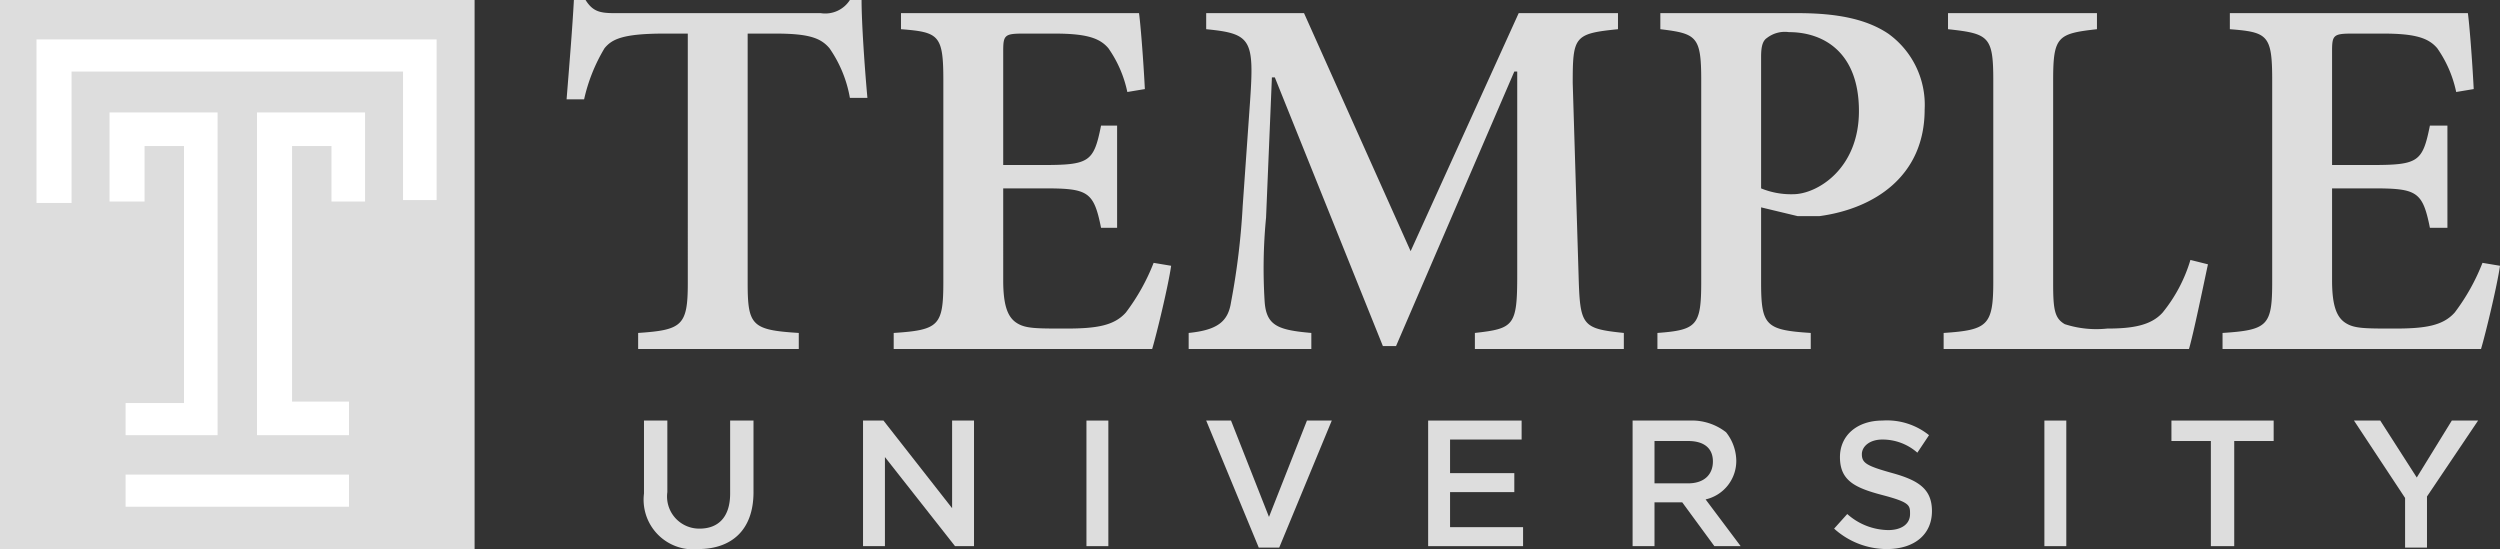 <svg id="Layer_1" data-name="Layer 1" xmlns="http://www.w3.org/2000/svg" viewBox="0 0 171.2 37.6"><rect x="0" y="0" width="171.2" height="37.6" fill="#333333" stroke="none"/><defs><style>.cls-1{fill:#ddd;}.cls-2{fill:#fff;}</style></defs><title>gray-tu-logo</title><polygon class="cls-1" points="164.7 37.5 166.2 37.5 166.2 34 169.7 28.8 167.9 28.8 165.5 32.7 163 28.8 161.2 28.8 164.7 34.1 164.7 37.5 164.7 37.5"/><polygon class="cls-1" points="32.5 37.6 32.5 0 0 0 0 37.6 32.5 37.6 32.5 37.6"/><polygon class="cls-2" points="27.6 2.7 4.9 2.7 2.5 2.7 2.5 4.9 2.5 13.9 4.9 13.9 4.9 4.9 27.6 4.9 27.6 13.7 29.9 13.7 29.9 4.9 29.9 2.7 27.6 2.7 27.6 2.7"/><polygon class="cls-2" points="8.6 27.6 8.6 29.8 12.6 29.8 14.9 29.8 14.9 27.6 14.9 10 14.9 7.7 12.6 7.7 9.9 7.7 7.5 7.7 7.5 10 7.5 13.8 9.9 13.8 9.9 10 12.6 10 12.6 27.6 8.6 27.6 8.6 27.6"/><polygon class="cls-2" points="20 7.7 17.6 7.7 17.6 10 17.6 27.5 17.6 29.8 20 29.8 23.9 29.8 23.9 27.5 20 27.5 20 10 22.7 10 22.7 13.8 25 13.8 25 10 25 7.7 22.7 7.7 20 7.7 20 7.7"/><polygon class="cls-2" points="8.6 34.7 23.9 34.7 23.9 32.5 8.6 32.5 8.6 34.7 8.6 34.7"/><path class="cls-1" d="M59.4,6.7C59.2,4.5,59,1.5,59,0h-.8a2,2,0,0,1-2,.9H42.1c-1,0-1.5-.1-2-.9h-.8c-.1,1.9-.3,4.3-.5,6.8H40a11.7,11.7,0,0,1,1.4-3.5c.5-.6,1.2-1,4.1-1h1.6V19.4c0,2.9-.4,3.2-3.4,3.4v1.1h11V22.8c-3.2-.2-3.5-.5-3.5-3.4V2.3h1.9c2.3,0,3.1.3,3.7,1a8.5,8.5,0,0,1,1.4,3.4ZM79,18a14.1,14.1,0,0,1-1.9,3.4c-.8.9-2,1.1-4.1,1.1s-2.8,0-3.4-.4-.9-1.2-.9-2.9V12.9h2.8c3,0,3.4.2,3.9,2.7h1.1v-7H75.4c-.5,2.5-.8,2.7-4,2.7H68.7V3.5c0-1.1.1-1.2,1.4-1.2h2.1c2.2,0,3.1.3,3.7,1a8.1,8.1,0,0,1,1.3,3l1.2-.2c-.1-2-.3-4.5-.4-5.2H61.7V2c2.6.2,2.9.4,2.9,3.5V19.3c0,3-.3,3.3-3.4,3.5v1.1H78.9c.3-1,1.1-4.3,1.3-5.7Zm32.2,5.9V22.8c-2.9-.3-3-.5-3.1-4l-.4-13.1c0-3.2.1-3.4,3.1-3.7V.9H104L96.6,17.2,89.3.9H82.6V2c3.1.3,3.3.7,3,5l-.5,7.1a49.5,49.5,0,0,1-.8,6.6c-.2,1.3-.9,1.9-2.9,2.1v1.1h8.4V22.8c-2.3-.2-3.1-.5-3.2-2.2a36.2,36.2,0,0,1,.1-5.7l.4-9.6h.2l7.4,18.4h.9l8.1-18.8h.2V18.8c0,3.5-.2,3.7-2.9,4v1.1Zm2.5-23V2c2.5.3,2.8.5,2.8,3.5V19.3c0,3-.3,3.3-3,3.5v1.1H124V22.8c-3.1-.2-3.4-.5-3.4-3.5V14.2l2.5.6h1.5c3.7-.5,7.2-2.7,7.2-7.3a6,6,0,0,0-2.5-5.2c-1.5-1-3.5-1.4-6.2-1.4Zm6.9,3c0-.7.1-1.1.4-1.3a2,2,0,0,1,1.5-.4c2.4,0,4.8,1.4,4.8,5.4s-2.9,5.7-4.5,5.7a5.4,5.4,0,0,1-2.2-.4ZM150,17.8a10.4,10.4,0,0,1-1.9,3.6c-.8.9-2.1,1.1-3.8,1.1a7,7,0,0,1-2.9-.3c-.7-.4-.8-1-.8-2.8V5.5c0-3,.3-3.2,3-3.5V.9H133.4V2c2.8.3,3.1.5,3.1,3.5V19.3c0,3-.4,3.3-3.4,3.5v1.1h16.8c.3-1,1-4.4,1.3-5.8l-1.2-.3Zm20,.2a14.1,14.1,0,0,1-1.9,3.4c-.8.9-2,1.1-4.1,1.1s-2.8,0-3.4-.4-.9-1.2-.9-2.9V12.9h2.8c3,0,3.4.2,3.9,2.7h1.2v-7h-1.2c-.5,2.5-.8,2.7-4,2.7h-2.7V3.5c0-1.1.1-1.2,1.4-1.2h2.1c2.2,0,3.1.3,3.7,1a8.1,8.1,0,0,1,1.3,3l1.2-.2c-.1-2-.3-4.5-.4-5.2H152.7V2c2.6.2,2.9.4,2.9,3.5V19.3c0,3-.3,3.3-3.4,3.5v1.1h17.7c.3-1,1.1-4.3,1.3-5.7Z"/><path class="cls-1" d="M47.8,37.6c2.3,0,3.8-1.3,3.8-3.9V28.8H50v5c0,1.6-.8,2.4-2.1,2.4a2.2,2.2,0,0,1-2.2-2.5V28.8H44.1v5a3.4,3.4,0,0,0,3,3.8Z"/><polygon class="cls-1" points="59.1 37.4 60.6 37.4 60.6 31.3 65.4 37.4 66.7 37.4 66.7 28.8 65.2 28.8 65.2 34.8 60.5 28.8 59.1 28.8 59.1 37.4 59.1 37.4"/><polygon class="cls-1" points="74.4 37.4 75.9 37.4 75.9 28.8 74.4 28.8 74.4 37.4 74.4 37.4"/><polygon class="cls-1" points="86.2 37.5 87.6 37.5 91.2 28.8 89.5 28.8 86.9 35.4 84.3 28.8 82.6 28.8 86.2 37.5 86.2 37.5"/><polygon class="cls-1" points="97.8 37.4 104.3 37.4 104.3 36.1 99.3 36.1 99.3 33.7 103.7 33.7 103.7 32.4 99.3 32.4 99.3 30.1 104.2 30.1 104.2 28.8 97.8 28.8 97.8 37.4 97.8 37.4"/><path class="cls-1" d="M111.8,37.4h1.5v-3h1.9l2.2,3h1.8l-2.4-3.2a2.7,2.7,0,0,0,2.1-2.7h0a3.2,3.2,0,0,0-.7-1.9,3.8,3.8,0,0,0-2.5-.8h-3.9Zm1.5-4.3V30.2h2.3c1.1,0,1.7.5,1.7,1.4h0c0,.9-.6,1.5-1.7,1.5Z"/><path class="cls-1" d="M129.2,37.6c1.9,0,3.1-1,3.1-2.6h0c0-1.5-.9-2.1-2.7-2.6s-2.1-.7-2.1-1.3h0c0-.5.5-1,1.4-1a3.6,3.6,0,0,1,2.4.9l.8-1.2a4.6,4.6,0,0,0-3.2-1c-1.7,0-2.9,1-2.9,2.5h0c0,1.6,1,2.1,2.9,2.6s1.9.7,1.9,1.3h0c0,.7-.6,1.1-1.5,1.1a4.3,4.3,0,0,1-2.8-1.1l-.9,1A5.4,5.4,0,0,0,129.2,37.6Z"/><polygon class="cls-1" points="140 37.4 141.5 37.4 141.5 28.8 140 28.8 140 37.4 140 37.4"/><polygon class="cls-1" points="151.4 37.4 153 37.4 153 30.2 155.7 30.2 155.7 28.8 148.7 28.8 148.7 30.2 151.4 30.2 151.4 37.4 151.4 37.4"/></svg>
